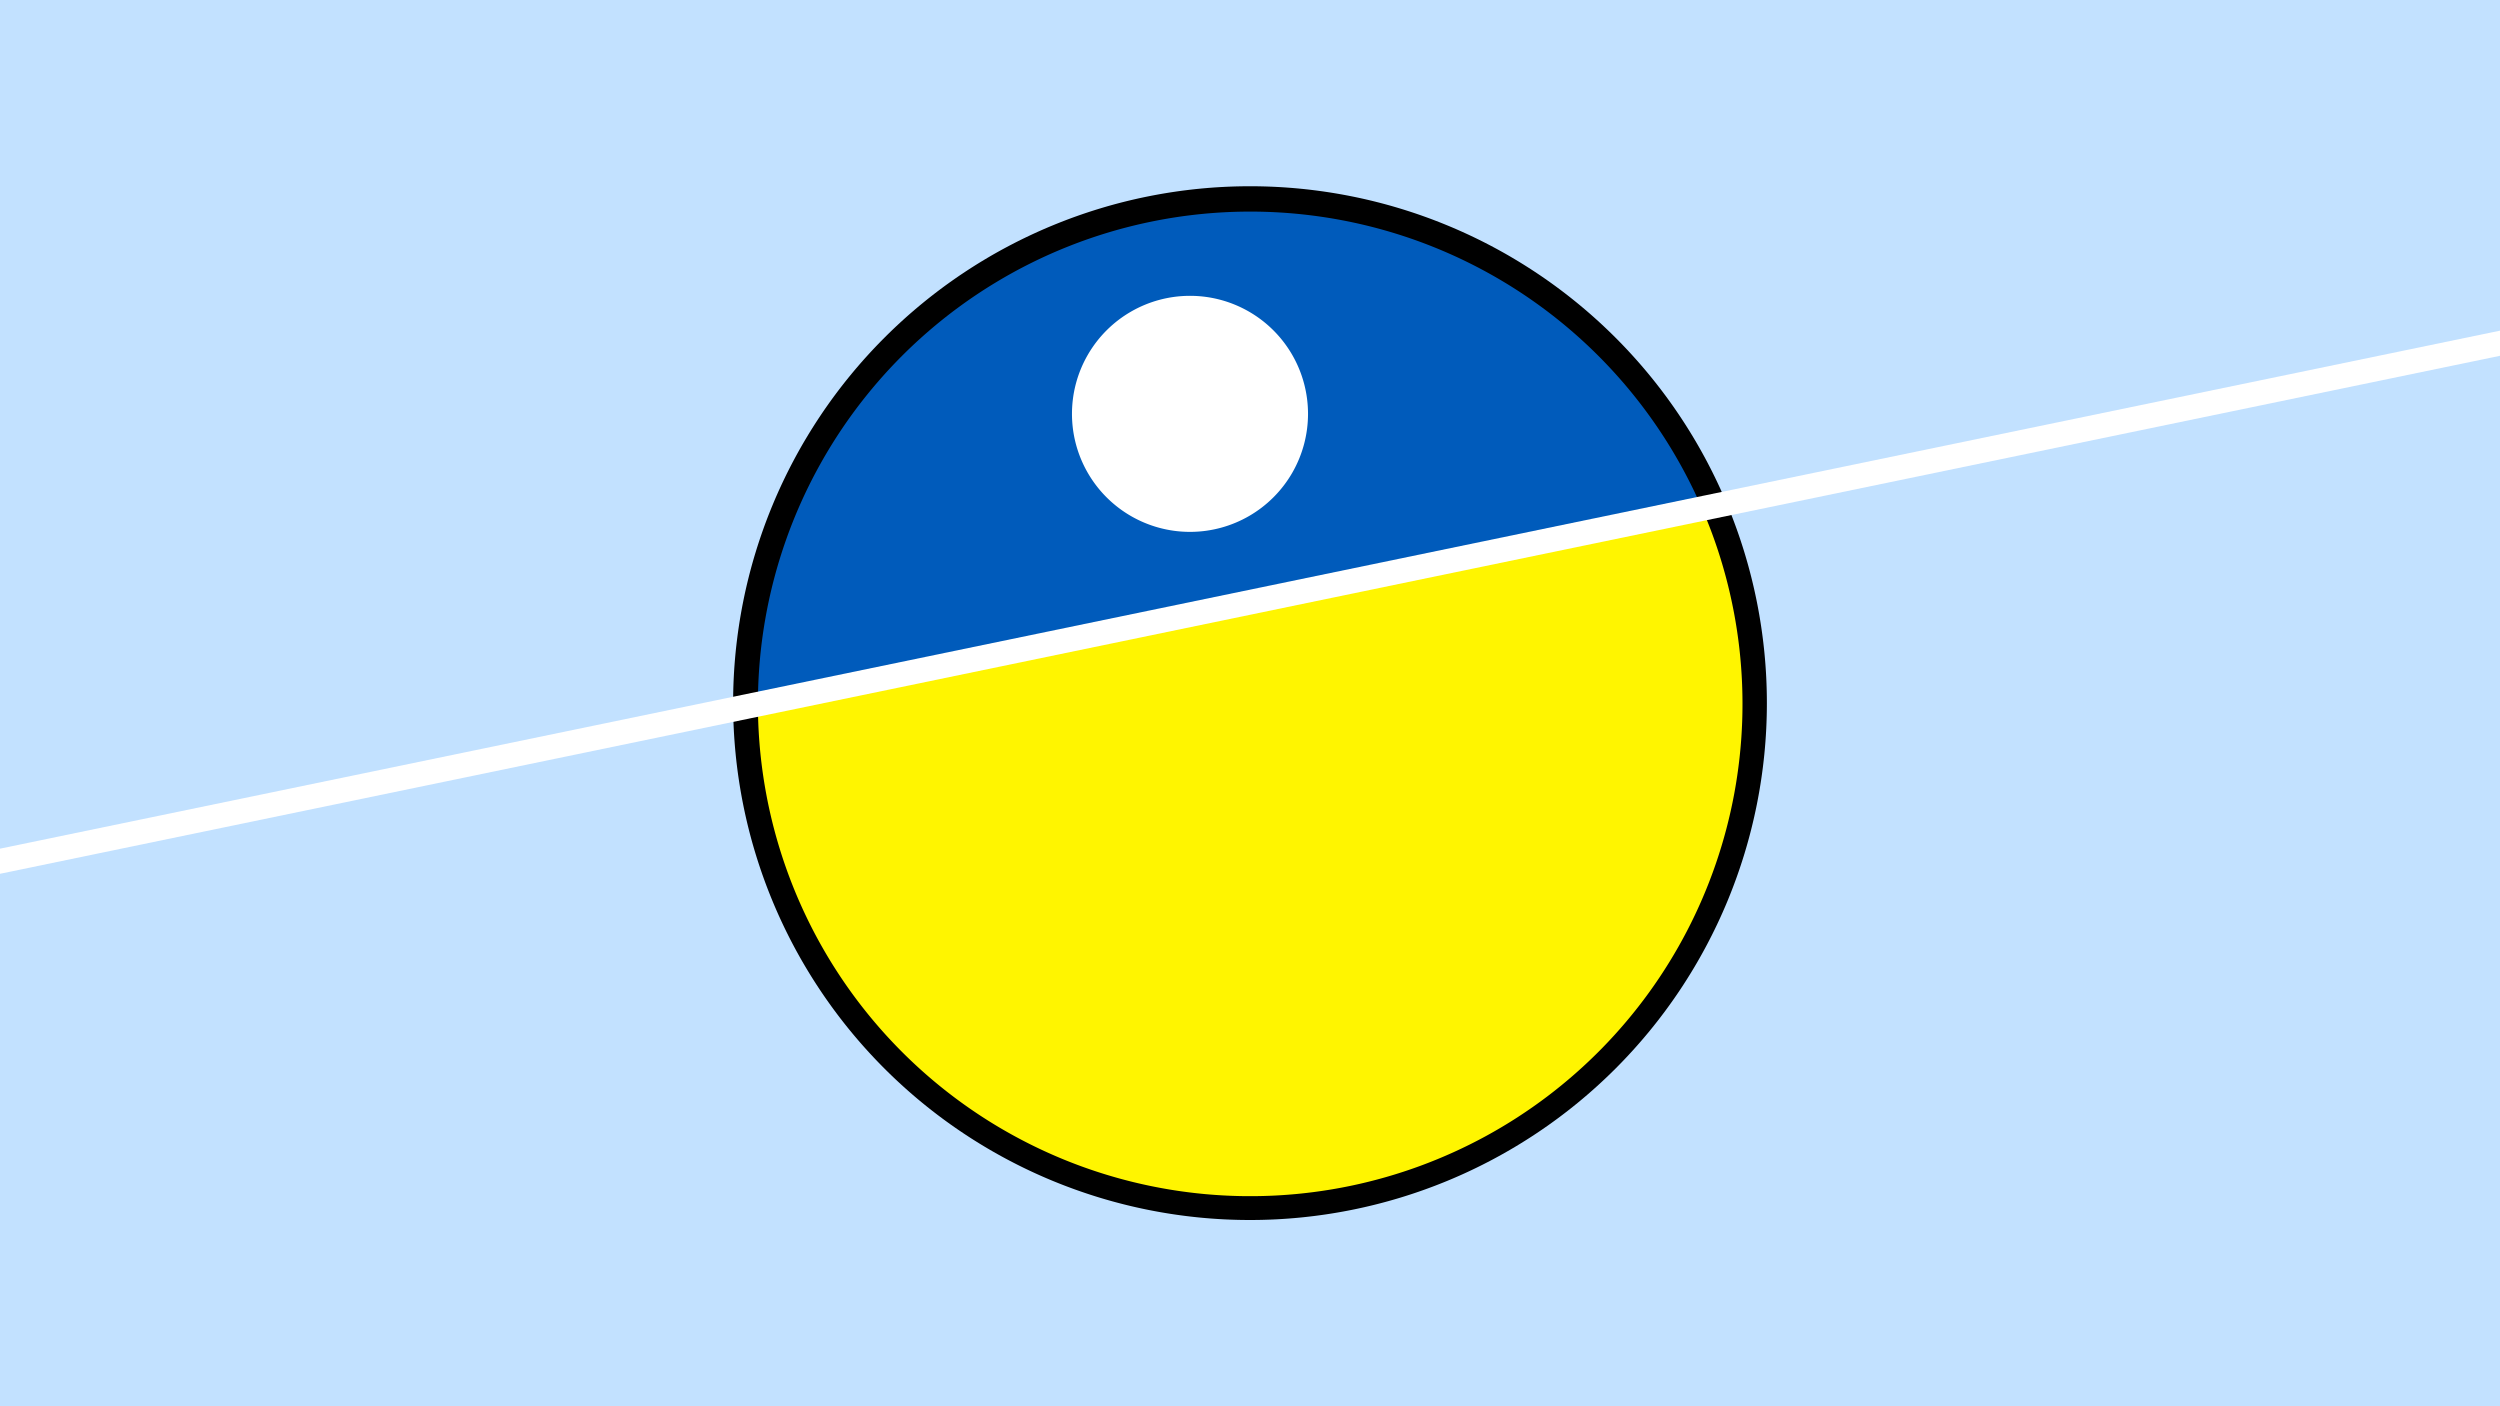 <svg width="1200" height="675" viewBox="-500 -500 1200 675" xmlns="http://www.w3.org/2000/svg"><path d="M-500-500h1200v675h-1200z" fill="#c2e1ff"/><path d="M100 85.6a248.1 248.1 0 1 1 0-496.2 248.1 248.1 0 0 1 0 496.2" fill="undefined"/><path d="M317-255.9a236.3 236.3 0 0 0-453.2 93.9z"  fill="#005bbb" /><path d="M317-255.9a236.3 236.3 0 1 1-453.2 93.9z"  fill="#fff500" /><path d="M71.2-244.7a56.6 56.6 0 1 1 0-113.3 56.6 56.6 0 0 1 0 113.3" fill="#fff"/><path d="M-510,-84.537L710,-337.325" stroke-width="11.812" stroke="#fff" /></svg>